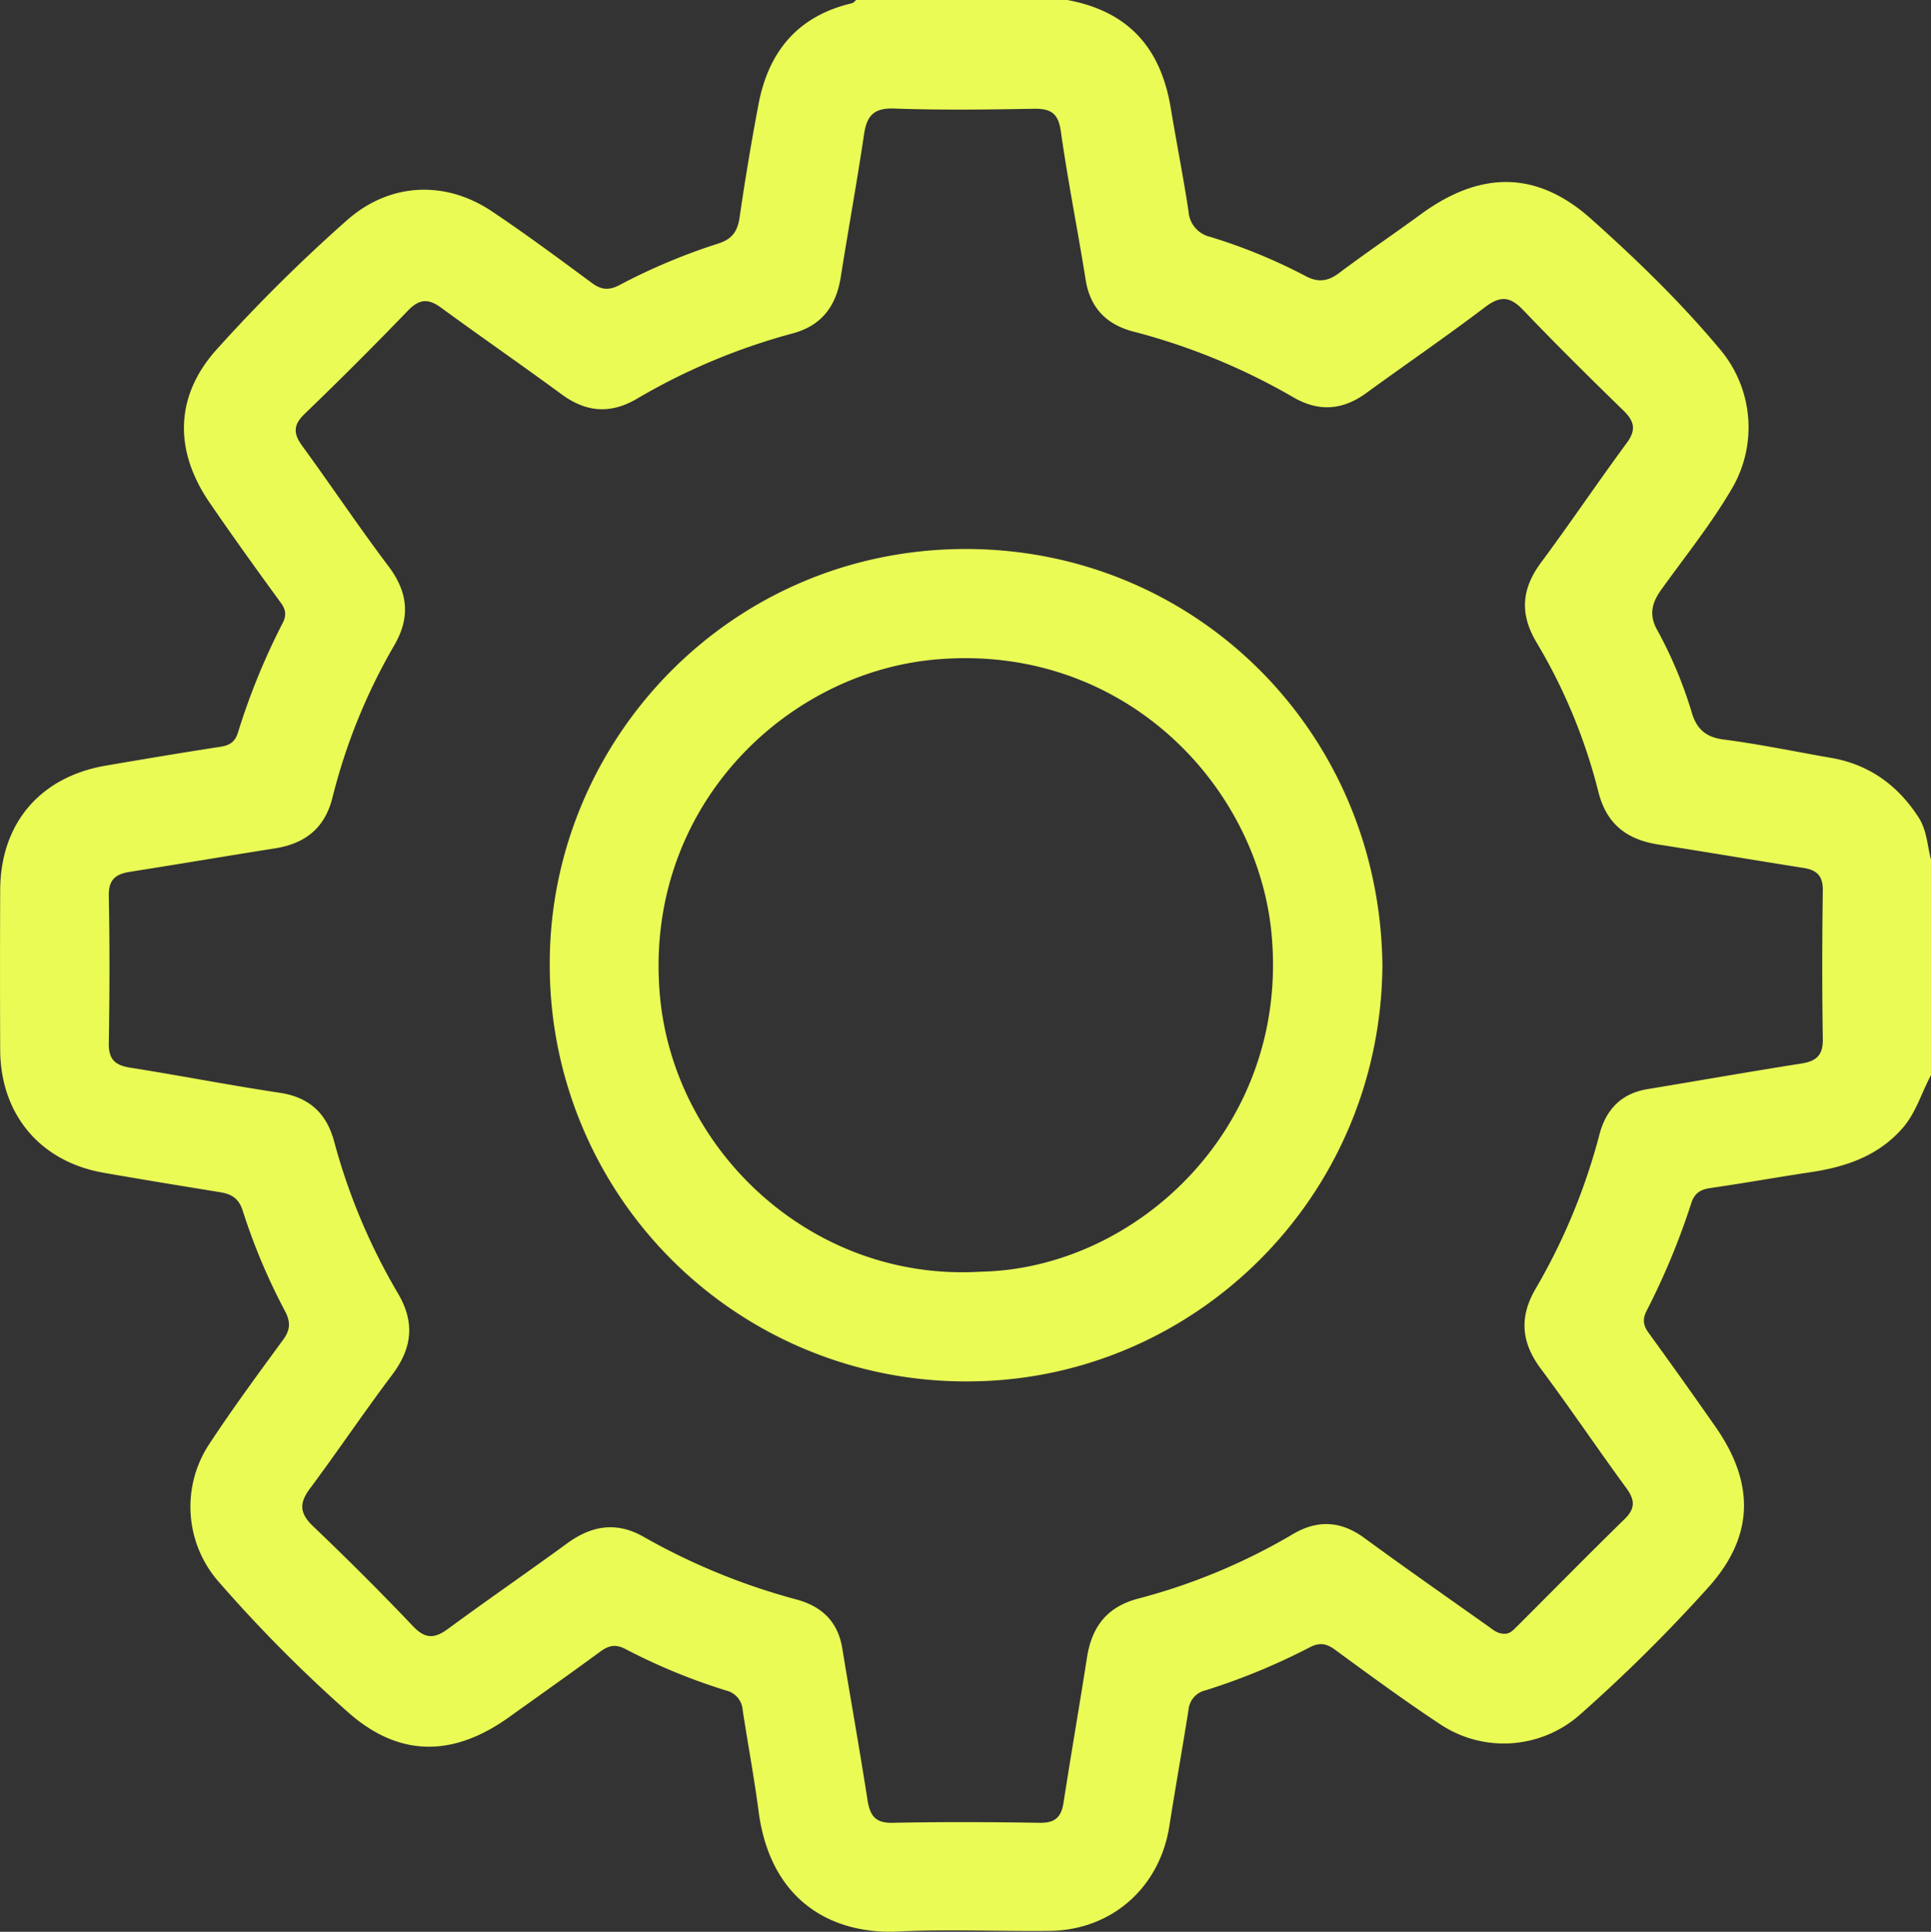 <svg xmlns="http://www.w3.org/2000/svg" viewBox="0 0 510.85 511"><rect x="0" y="0" width="510.85" height="511" fill="#333333" stroke="none"/><defs><style>.cls-1{fill:#eafb56;}</style></defs><g id="Слой_2" data-name="Слой 2"><g id="Слой_1-2" data-name="Слой 1"><path class="cls-1" d="M507.55,216.19c-5.55-8.56-13.14-14-23.19-15.73-9.5-1.64-18.94-3.63-28.48-4.86-4.42-.58-6.87-2.61-8.19-6.7a113.12,113.12,0,0,0-9.16-22.05c-2.32-4-1.66-7.23,1-10.93,6.4-8.89,13.29-17.46,18.81-26.95a32,32,0,0,0-2.84-36C445,80.3,433.15,68.81,420.9,57.88c-14.34-12.8-29.24-12.71-44.89-1.29-7.24,5.29-14.68,10.32-21.85,15.7-2.87,2.14-5.5,2.48-8.72.75a145.4,145.4,0,0,0-25.32-10.4A7.38,7.38,0,0,1,314.44,56c-1.38-9.2-3.21-18.32-4.73-27.5C307,12.21,298.11,2.94,282.38,0H226.51c-.37.29-.71.76-1.13.86C211.1,4.2,203.31,13.61,200.66,27.6q-2.82,14.9-5,29.92c-.55,3.72-2,5.78-5.76,6.94a160.12,160.12,0,0,0-26.12,11c-2.73,1.4-4.71,1.22-7.18-.6C147.92,68.45,139.22,62,130.28,56c-12.39-8.37-27-7.7-38.2,2A425.52,425.52,0,0,0,57.71,92C46.27,104.4,45.86,119,55.48,133c6.1,8.9,12.4,17.67,18.77,26.39,1.37,1.88,1.59,3.34.54,5.39a179.25,179.25,0,0,0-11.84,29c-.73,2.4-2.13,3.37-4.59,3.75-10.16,1.56-20.29,3.27-30.42,5-17.36,3-27.81,15.3-27.89,32.88q-.09,21.2,0,42.39c.1,17,10.6,29.46,27.26,32.4,10.29,1.81,20.6,3.48,30.9,5.16,3,.49,4.93,1.57,6,4.88a160.15,160.15,0,0,0,11.19,26.58c1.53,2.9,1.41,5-.54,7.63-6.59,9-13.18,17.95-19.3,27.23a30.09,30.09,0,0,0,2.19,36.62,376.11,376.11,0,0,0,34,34.33c13.6,12.27,28.05,12.3,43.05,1.5,8-5.73,16-11.36,23.87-17.15,2.21-1.62,4-2.21,6.72-.81a159.4,159.4,0,0,0,26.68,11,5.7,5.7,0,0,1,4.41,5.22c1.36,8.85,3,17.66,4.18,26.53,3.08,24.15,19.67,32.88,37.12,32,13.27-.66,26.59,0,39.89-.16,16.39-.18,29.09-11.41,31.66-27.59,1.63-10.31,3.46-20.6,5.1-30.91a5.79,5.79,0,0,1,4.53-5.14,170.9,170.9,0,0,0,27.58-11.39c2.63-1.33,4.4-1,6.7.7,9.11,6.67,18.23,13.36,27.64,19.59a30.4,30.4,0,0,0,37-2.37,418,418,0,0,0,33.65-33.3c12.54-13.64,12.89-27.81,2.26-43q-8.7-12.46-17.63-24.76c-1.4-1.93-1.72-3.53-.55-5.84a189.32,189.32,0,0,0,11.82-28.48c.83-2.6,2.35-3.61,5-4,8.86-1.28,17.68-2.86,26.53-4.19,9.23-1.39,17.69-4.18,24.2-11.47,3.74-4.19,5.13-9.52,7.72-14.26V227.47C509.83,223.69,509.82,219.7,507.55,216.19Zm-31,65.14c-13.59,2.13-27.14,4.53-40.72,6.77-6.9,1.13-10.91,5.38-12.65,11.83a162,162,0,0,1-16.85,40.84c-4.45,7.51-3.93,14.26,1.26,21.24,7.74,10.39,15,21.15,22.64,31.6,2.29,3.12,2.45,5.38-.41,8.19C420.3,411.1,411,420.57,401.55,430c-1.06,1-2,2.26-3.58,2.16-1.81,0-2.91-1-4.13-1.88-11-7.8-22-15.47-32.87-23.43-6.27-4.61-12.46-4.88-19-1a160.25,160.25,0,0,1-40.79,17c-8.42,2.19-12.38,7.54-13.64,15.74-2,12.78-4.21,25.52-6.19,38.3-.59,3.79-2.25,5.34-6.26,5.28-13-.21-25.94-.26-38.9,0-4.58.1-6-1.82-6.68-5.95-2.08-13.44-4.49-26.82-6.69-40.23-1.16-7.1-5.5-11.12-12.18-12.91a171.93,171.93,0,0,1-40.43-16.59c-7.05-4-13.55-3-20,1.64-10.46,7.64-21.15,15-31.58,22.66-3.55,2.62-6,2.9-9.34-.59-8.58-9.05-17.43-17.85-26.44-26.46-3.44-3.29-3.83-5.91-1-9.78,7.45-10,14.4-20.34,21.89-30.29,5.32-7.06,6.1-13.86,1.5-21.61a161.46,161.46,0,0,1-16.89-40.3c-2-7.25-6.53-11.51-14.25-12.68-13.28-2-26.47-4.58-39.73-6.67-4-.64-5.66-2.26-5.59-6.49.22-13,.26-25.95,0-38.91-.1-4.41,1.89-5.82,5.68-6.41,12.78-2,25.53-4.18,38.31-6.19C80.85,223.11,86,219,88,210.79a154.38,154.38,0,0,1,16.25-40c4.43-7.56,3.68-14.2-1.57-21.14-7.81-10.33-15-21.12-22.65-31.59-2.35-3.21-2.61-5.52.51-8.53Q94.59,96,108.08,82c3-3,5.28-3,8.53-.67,10.59,7.74,21.39,15.21,32,23,6.5,4.77,12.95,5.23,19.9,1.14a166.14,166.14,0,0,1,41.21-17.28c7.7-2.08,11.49-7.28,12.7-14.88,2-12.61,4.29-25.18,6.17-37.8.73-4.94,2.61-7,8-6.8,12.29.44,24.61.28,36.91.06,4.43-.07,6.46,1.12,7.14,5.93,1.85,13.13,4.47,26.14,6.56,39.24,1.19,7.49,5.47,11.87,12.57,13.75A169,169,0,0,1,342,105c6.79,4,13.16,3.58,19.5-1.07C372,96.3,382.65,89,393,81.15c4.1-3.1,6.68-2.62,10.1,1,8.59,9,17.49,17.78,26.42,26.48,2.88,2.81,3.38,5.11.83,8.56-7.69,10.42-14.92,21.19-22.65,31.59-5.19,7-5.71,13.6-1.19,21.18a146.53,146.53,0,0,1,16.33,39.45c2.18,8.67,7.61,12.71,16,14,12.79,2,25.53,4.16,38.3,6.18,3.49.55,5.14,2.08,5.09,5.91-.19,13.14-.21,26.28,0,39.41C482.29,279.16,480.49,280.71,476.54,281.33Z"/><path class="cls-1" d="M255.27,145.22c-62.54.13-110.08,51.2-109.83,110.1A110,110,0,0,0,255.72,365.41c59.59.1,109.54-48.22,110-110C365.05,193.35,316,145.1,255.27,145.22Zm4.23,191.17c-44.55,2.72-81.28-31.86-84.93-73.17-4.33-49.16,32.85-85.12,72.7-88.75,49.67-4.53,85.51,33.09,89.14,72.77C341.07,298,300.81,335.56,259.5,336.39Z"/></g></g></svg>